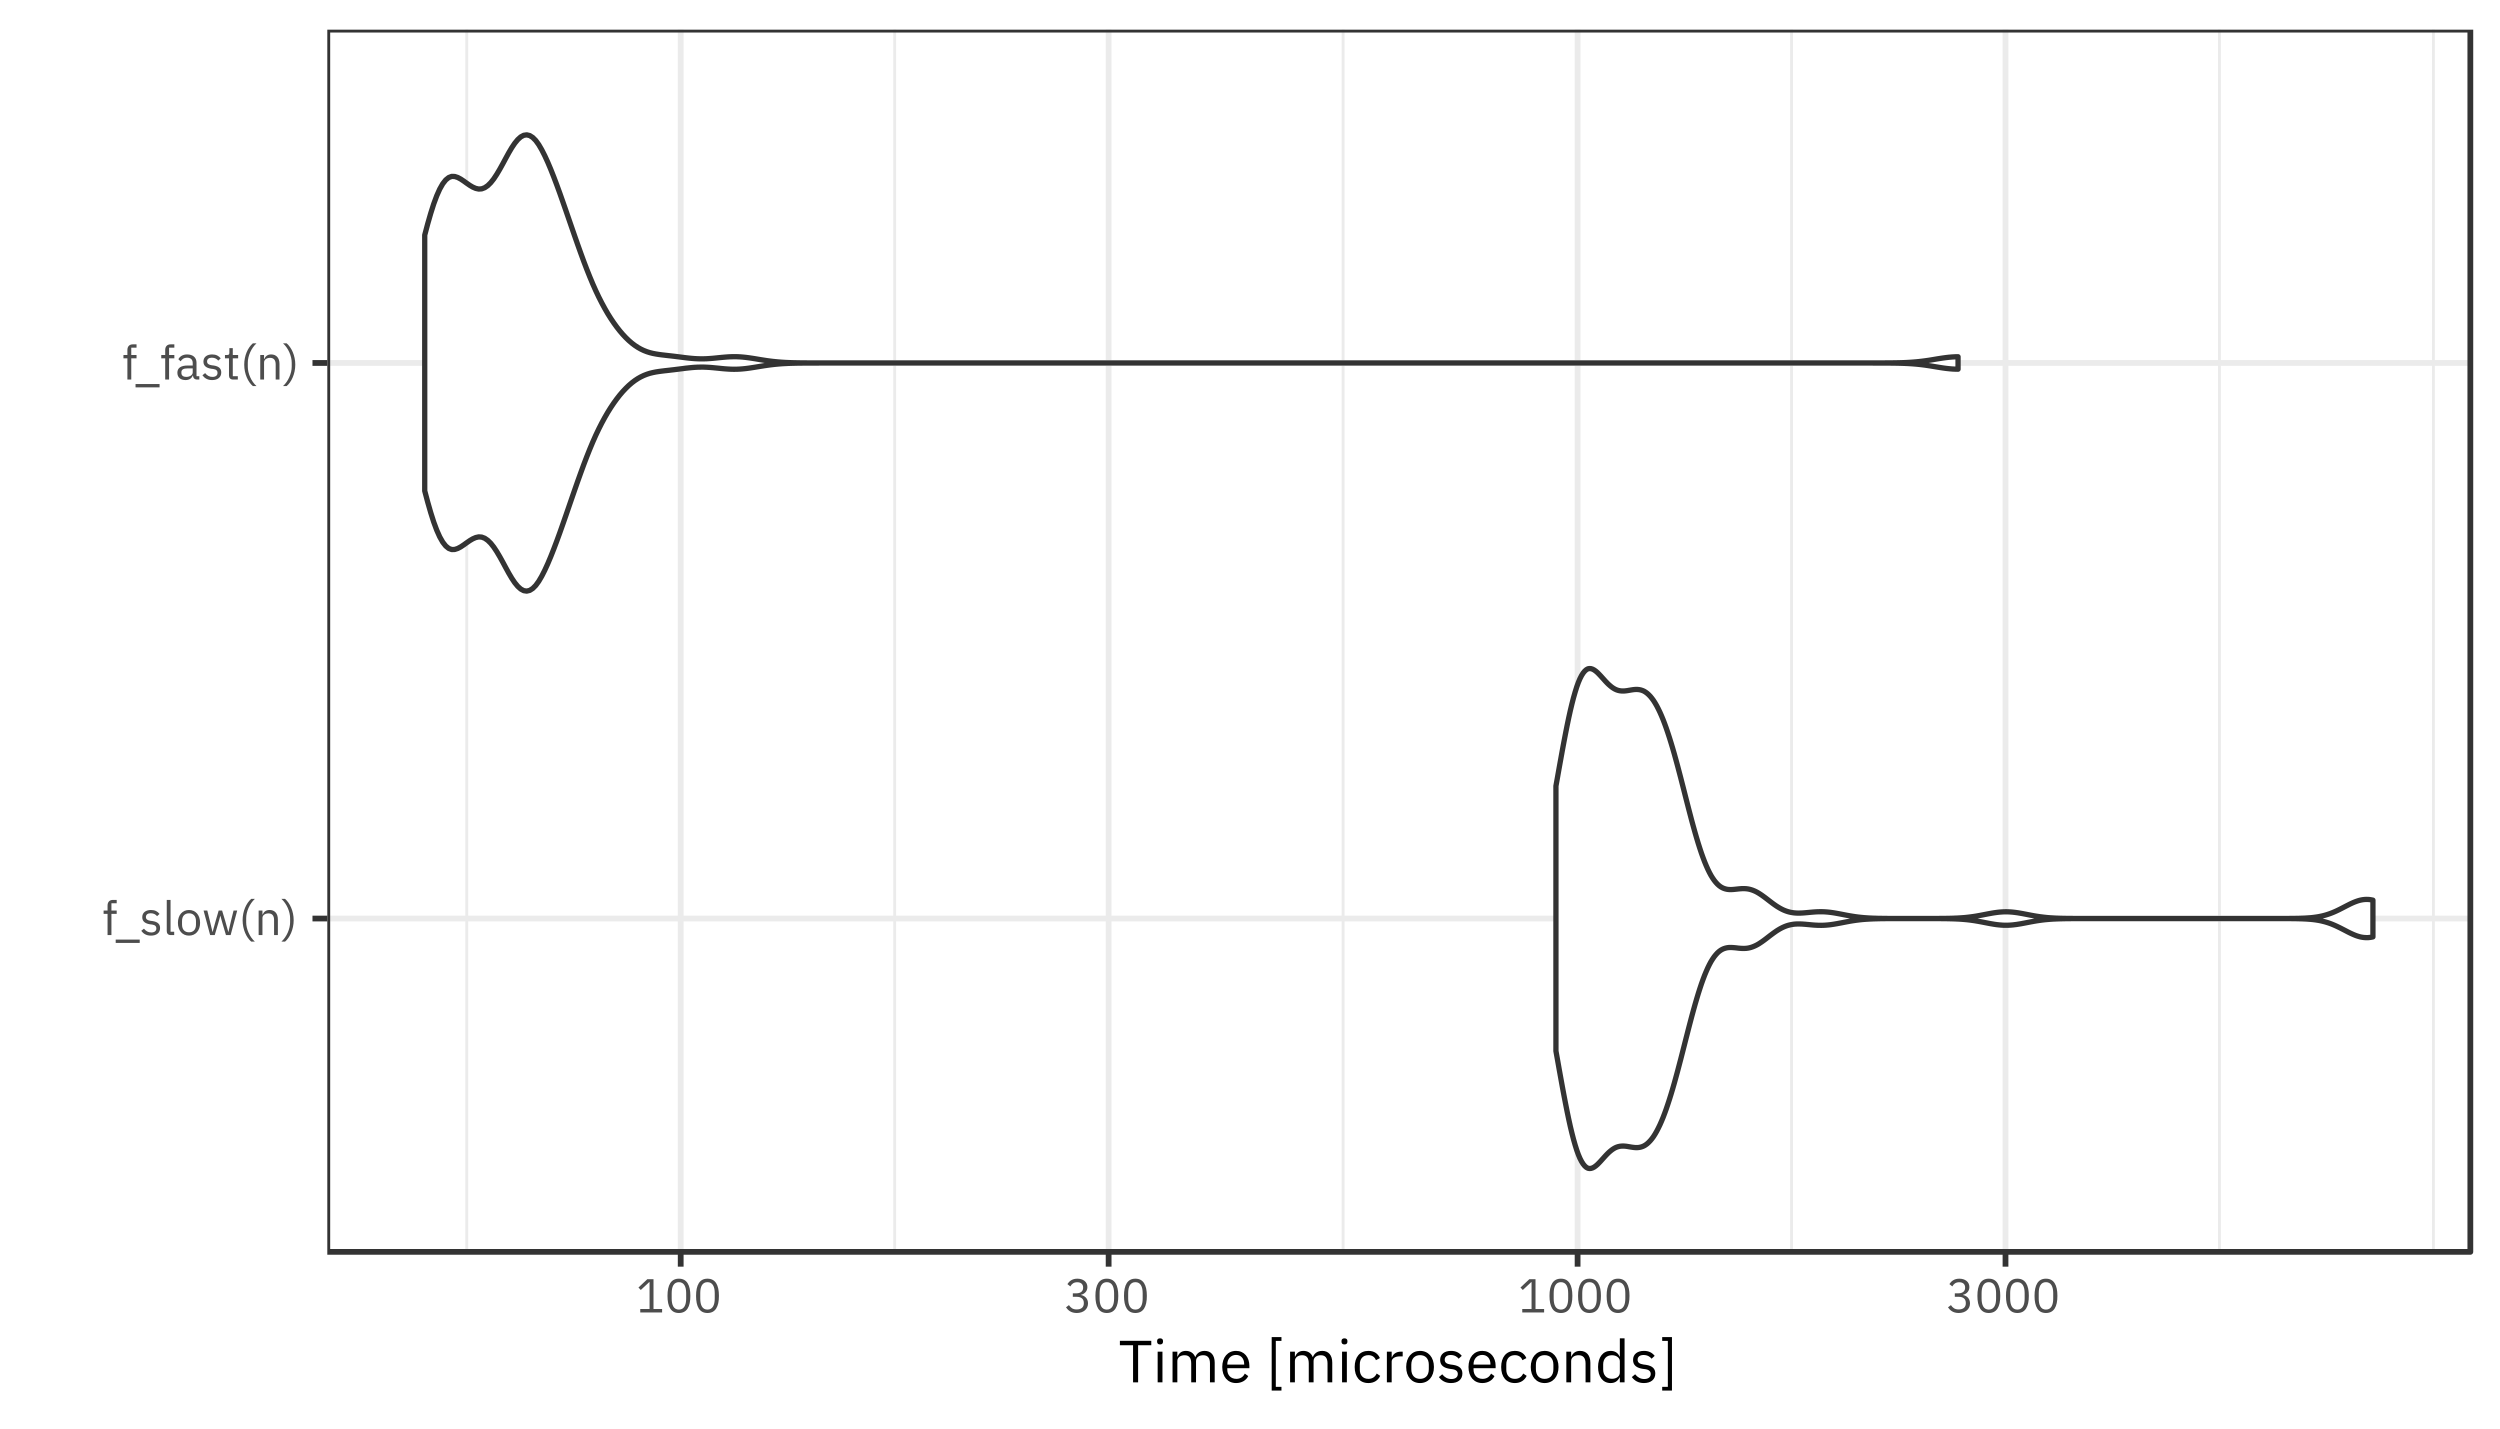 <?xml version="1.0" encoding="UTF-8"?>
<svg xmlns="http://www.w3.org/2000/svg" xmlns:xlink="http://www.w3.org/1999/xlink" width="504pt" height="288pt" viewBox="0 0 504 288" version="1.1">
<defs>
<g>
<symbol overflow="visible" id="glyph0-0">
<path style="stroke:none;" d="M 0.312 0 L 4.219 0 L 4.219 -7.484 L 0.312 -7.484 Z M 0.875 -0.578 L 0.875 -6.906 L 3.641 -6.906 L 3.641 -0.578 Z M 0.875 -0.578 "/>
</symbol>
<symbol overflow="visible" id="glyph0-1">
<path style="stroke:none;" d="M 1.078 0 L 1.859 0 L 1.859 -4.281 L 2.922 -4.281 L 2.922 -4.953 L 1.859 -4.953 L 1.859 -6.422 L 2.922 -6.422 L 2.922 -7.094 L 2.172 -7.094 C 1.438 -7.094 1.078 -6.625 1.078 -5.953 L 1.078 -4.953 L 0.281 -4.953 L 0.281 -4.281 L 1.078 -4.281 Z M 1.078 0 "/>
</symbol>
<symbol overflow="visible" id="glyph0-2">
<path style="stroke:none;" d="M 5.125 1.578 L 5.125 0.906 L 0.281 0.906 L 0.281 1.578 Z M 5.125 1.578 "/>
</symbol>
<symbol overflow="visible" id="glyph0-3">
<path style="stroke:none;" d="M 2.297 0.109 C 3.438 0.109 4.141 -0.469 4.141 -1.422 C 4.141 -2.172 3.719 -2.656 2.625 -2.828 L 2.234 -2.875 C 1.625 -2.969 1.281 -3.172 1.281 -3.641 C 1.281 -4.109 1.625 -4.406 2.25 -4.406 C 2.891 -4.406 3.312 -4.109 3.531 -3.812 L 4.031 -4.266 C 3.641 -4.766 3.109 -5.062 2.312 -5.062 C 1.312 -5.062 0.547 -4.578 0.547 -3.609 C 0.547 -2.688 1.234 -2.312 2.141 -2.172 L 2.531 -2.125 C 3.188 -2.031 3.391 -1.734 3.391 -1.344 C 3.391 -0.828 3.016 -0.531 2.359 -0.531 C 1.734 -0.531 1.281 -0.812 0.891 -1.297 L 0.344 -0.859 C 0.781 -0.266 1.391 0.109 2.297 0.109 Z M 2.297 0.109 "/>
</symbol>
<symbol overflow="visible" id="glyph0-4">
<path style="stroke:none;" d="M 2.312 0 L 2.312 -0.672 L 1.578 -0.672 L 1.578 -7.094 L 0.812 -7.094 L 0.812 -0.797 C 0.812 -0.328 1.109 0 1.625 0 Z M 2.312 0 "/>
</symbol>
<symbol overflow="visible" id="glyph0-5">
<path style="stroke:none;" d="M 2.688 0.109 C 4.016 0.109 4.922 -0.906 4.922 -2.469 C 4.922 -4.047 4.016 -5.062 2.688 -5.062 C 1.359 -5.062 0.453 -4.047 0.453 -2.469 C 0.453 -0.906 1.359 0.109 2.688 0.109 Z M 2.688 -0.562 C 1.859 -0.562 1.281 -1.078 1.281 -2.125 L 1.281 -2.828 C 1.281 -3.875 1.859 -4.391 2.688 -4.391 C 3.516 -4.391 4.094 -3.875 4.094 -2.828 L 4.094 -2.125 C 4.094 -1.078 3.516 -0.562 2.688 -0.562 Z M 2.688 -0.562 "/>
</symbol>
<symbol overflow="visible" id="glyph0-6">
<path style="stroke:none;" d="M 1.625 0 L 2.547 0 L 3.25 -2.375 L 3.672 -3.891 L 3.688 -3.891 L 4.109 -2.375 L 4.812 0 L 5.75 0 L 7.078 -4.953 L 6.344 -4.953 L 5.812 -2.812 L 5.312 -0.641 L 5.281 -0.641 L 4.672 -2.812 L 4.031 -4.953 L 3.344 -4.953 L 2.719 -2.812 L 2.125 -0.641 L 2.094 -0.641 L 1.578 -2.812 L 1.047 -4.953 L 0.297 -4.953 Z M 1.625 0 "/>
</symbol>
<symbol overflow="visible" id="glyph0-7">
<path style="stroke:none;" d="M 0.797 -3 C 0.797 -1.125 1.578 0.516 2.531 1.312 L 3.266 1.312 C 2.219 0.391 1.516 -1.234 1.516 -2.578 L 1.516 -3.391 C 1.516 -4.734 2.203 -6.328 3.266 -7.297 L 2.531 -7.297 C 1.547 -6.453 0.797 -4.844 0.797 -3 Z M 0.797 -3 "/>
</symbol>
<symbol overflow="visible" id="glyph0-8">
<path style="stroke:none;" d="M 1.578 0 L 1.578 -3.438 C 1.578 -4.062 2.172 -4.375 2.797 -4.375 C 3.531 -4.375 3.922 -3.922 3.922 -3.047 L 3.922 0 L 4.688 0 L 4.688 -3.172 C 4.688 -4.375 4.031 -5.062 3.016 -5.062 C 2.281 -5.062 1.859 -4.703 1.625 -4.141 L 1.578 -4.141 L 1.578 -4.953 L 0.812 -4.953 L 0.812 0 Z M 1.578 0 "/>
</symbol>
<symbol overflow="visible" id="glyph0-9">
<path style="stroke:none;" d="M 2.422 -3 C 2.422 -4.844 1.656 -6.453 0.688 -7.297 L -0.047 -7.297 C 1.016 -6.328 1.703 -4.734 1.703 -3.391 L 1.703 -2.578 C 1.703 -1.234 0.984 0.391 -0.047 1.312 L 0.688 1.312 C 1.625 0.516 2.422 -1.125 2.422 -3 Z M 2.422 -3 "/>
</symbol>
<symbol overflow="visible" id="glyph0-10">
<path style="stroke:none;" d="M 4.844 0 L 4.844 -0.672 L 4.281 -0.672 L 4.281 -3.391 C 4.281 -4.438 3.562 -5.062 2.375 -5.062 C 1.484 -5.062 0.891 -4.625 0.625 -4.094 L 1.078 -3.672 C 1.359 -4.109 1.75 -4.406 2.344 -4.406 C 3.125 -4.406 3.516 -4.016 3.516 -3.312 L 3.516 -2.828 L 2.531 -2.828 C 1.094 -2.828 0.422 -2.312 0.422 -1.375 C 0.422 -0.453 1.031 0.109 2.078 0.109 C 2.766 0.109 3.297 -0.203 3.516 -0.812 L 3.562 -0.812 C 3.609 -0.344 3.844 0 4.406 0 Z M 2.203 -0.531 C 1.609 -0.531 1.234 -0.812 1.234 -1.312 L 1.234 -1.5 C 1.234 -1.984 1.625 -2.25 2.5 -2.25 L 3.516 -2.25 L 3.516 -1.438 C 3.516 -0.938 2.969 -0.531 2.203 -0.531 Z M 2.203 -0.531 "/>
</symbol>
<symbol overflow="visible" id="glyph0-11">
<path style="stroke:none;" d="M 2.875 0 L 2.875 -0.672 L 1.859 -0.672 L 1.859 -4.281 L 2.938 -4.281 L 2.938 -4.953 L 1.859 -4.953 L 1.859 -6.328 L 1.172 -6.328 L 1.172 -5.406 C 1.172 -5.062 1.062 -4.953 0.734 -4.953 L 0.281 -4.953 L 0.281 -4.281 L 1.094 -4.281 L 1.094 -0.812 C 1.094 -0.328 1.375 0 1.906 0 Z M 2.875 0 "/>
</symbol>
<symbol overflow="visible" id="glyph0-12">
<path style="stroke:none;" d="M 5.25 0 L 5.25 -0.703 L 3.516 -0.703 L 3.516 -6.703 L 2.266 -6.703 L 0.484 -5.031 L 0.953 -4.531 L 2.641 -6.109 L 2.719 -6.109 L 2.719 -0.703 L 0.844 -0.703 L 0.844 0 Z M 5.25 0 "/>
</symbol>
<symbol overflow="visible" id="glyph0-13">
<path style="stroke:none;" d="M 2.875 0.109 C 4.484 0.109 5.188 -1.156 5.188 -3.344 C 5.188 -5.531 4.484 -6.812 2.875 -6.812 C 1.281 -6.812 0.578 -5.531 0.578 -3.344 C 0.578 -1.156 1.281 0.109 2.875 0.109 Z M 2.875 -0.578 C 1.828 -0.578 1.422 -1.5 1.422 -2.797 L 1.422 -3.891 C 1.422 -5.188 1.828 -6.109 2.875 -6.109 C 3.922 -6.109 4.344 -5.188 4.344 -3.891 L 4.344 -2.797 C 4.344 -1.5 3.922 -0.578 2.875 -0.578 Z M 2.875 -0.578 "/>
</symbol>
<symbol overflow="visible" id="glyph0-14">
<path style="stroke:none;" d="M 1.781 -3.859 L 1.781 -3.156 L 2.562 -3.156 C 3.5 -3.156 4 -2.703 4 -1.922 L 4 -1.844 C 4 -1.062 3.5 -0.609 2.562 -0.609 C 1.75 -0.609 1.359 -0.953 1 -1.484 L 0.406 -1.031 C 0.812 -0.453 1.406 0.109 2.578 0.109 C 3.938 0.109 4.844 -0.688 4.844 -1.828 C 4.844 -2.844 4.156 -3.375 3.438 -3.516 L 3.438 -3.562 C 4.141 -3.734 4.719 -4.266 4.719 -5.125 C 4.719 -6.203 3.812 -6.812 2.688 -6.812 C 1.609 -6.812 1.031 -6.25 0.688 -5.719 L 1.281 -5.25 C 1.562 -5.766 1.969 -6.094 2.672 -6.094 C 3.375 -6.094 3.859 -5.734 3.859 -5.031 L 3.859 -4.969 C 3.859 -4.328 3.406 -3.859 2.5 -3.859 Z M 1.781 -3.859 "/>
</symbol>
<symbol overflow="visible" id="glyph1-0">
<path style="stroke:none;" d="M 0.391 0 L 5.281 0 L 5.281 -9.359 L 0.391 -9.359 Z M 1.109 -0.719 L 1.109 -8.641 L 4.562 -8.641 L 4.562 -0.719 Z M 1.109 -0.719 "/>
</symbol>
<symbol overflow="visible" id="glyph1-1">
<path style="stroke:none;" d="M 6.594 -7.484 L 6.594 -8.375 L 0.266 -8.375 L 0.266 -7.484 L 2.922 -7.484 L 2.922 0 L 3.938 0 L 3.938 -7.484 Z M 6.594 -7.484 "/>
</symbol>
<symbol overflow="visible" id="glyph1-2">
<path style="stroke:none;" d="M 1.5 -7.641 C 1.906 -7.641 2.094 -7.859 2.094 -8.188 L 2.094 -8.344 C 2.094 -8.656 1.906 -8.875 1.5 -8.875 C 1.094 -8.875 0.906 -8.656 0.906 -8.344 L 0.906 -8.188 C 0.906 -7.859 1.094 -7.641 1.5 -7.641 Z M 1.016 0 L 1.984 0 L 1.984 -6.188 L 1.016 -6.188 Z M 1.016 0 "/>
</symbol>
<symbol overflow="visible" id="glyph1-3">
<path style="stroke:none;" d="M 1.984 0 L 1.984 -4.297 C 1.984 -5.094 2.703 -5.469 3.453 -5.469 C 4.375 -5.469 4.781 -4.906 4.781 -3.797 L 4.781 0 L 5.75 0 L 5.75 -4.297 C 5.75 -5.094 6.438 -5.469 7.203 -5.469 C 8.141 -5.469 8.562 -4.891 8.562 -3.797 L 8.562 0 L 9.516 0 L 9.516 -3.969 C 9.516 -5.469 8.766 -6.344 7.5 -6.344 C 6.438 -6.344 5.844 -5.75 5.609 -5.078 L 5.594 -5.078 C 5.25 -5.969 4.516 -6.344 3.703 -6.344 C 2.734 -6.344 2.297 -5.812 2.031 -5.188 L 1.984 -5.188 L 1.984 -6.188 L 1.016 -6.188 L 1.016 0 Z M 1.984 0 "/>
</symbol>
<symbol overflow="visible" id="glyph1-4">
<path style="stroke:none;" d="M 3.344 0.141 C 4.516 0.141 5.406 -0.438 5.797 -1.266 L 5.109 -1.766 C 4.781 -1.078 4.188 -0.703 3.406 -0.703 C 2.25 -0.703 1.578 -1.5 1.578 -2.562 L 1.578 -2.859 L 6.031 -2.859 L 6.031 -3.312 C 6.031 -5.062 5 -6.344 3.344 -6.344 C 1.672 -6.344 0.562 -5.062 0.562 -3.094 C 0.562 -1.125 1.672 0.141 3.344 0.141 Z M 3.344 -5.531 C 4.328 -5.531 4.984 -4.797 4.984 -3.703 L 4.984 -3.578 L 1.578 -3.578 L 1.578 -3.656 C 1.578 -4.734 2.297 -5.531 3.344 -5.531 Z M 3.344 -5.531 "/>
</symbol>
<symbol overflow="visible" id="glyph1-5">
<path style="stroke:none;" d=""/>
</symbol>
<symbol overflow="visible" id="glyph1-6">
<path style="stroke:none;" d="M 3.078 1.656 L 3.078 0.906 L 1.938 0.906 L 1.938 -8.359 L 3.078 -8.359 L 3.078 -9.125 L 1.109 -9.125 L 1.109 1.656 Z M 3.078 1.656 "/>
</symbol>
<symbol overflow="visible" id="glyph1-7">
<path style="stroke:none;" d="M 3.328 0.141 C 4.5 0.141 5.297 -0.438 5.703 -1.312 L 5 -1.781 C 4.672 -1.078 4.109 -0.703 3.328 -0.703 C 2.188 -0.703 1.594 -1.484 1.594 -2.562 L 1.594 -3.625 C 1.594 -4.703 2.188 -5.484 3.328 -5.484 C 4.078 -5.484 4.609 -5.109 4.844 -4.469 L 5.641 -4.891 C 5.281 -5.734 4.547 -6.344 3.328 -6.344 C 1.578 -6.344 0.562 -5.078 0.562 -3.094 C 0.562 -1.109 1.578 0.141 3.328 0.141 Z M 3.328 0.141 "/>
</symbol>
<symbol overflow="visible" id="glyph1-8">
<path style="stroke:none;" d="M 1.984 0 L 1.984 -4.203 C 1.984 -4.781 2.609 -5.234 3.641 -5.234 L 4.203 -5.234 L 4.203 -6.188 L 3.828 -6.188 C 2.812 -6.188 2.25 -5.641 2.047 -5.047 L 1.984 -5.047 L 1.984 -6.188 L 1.016 -6.188 L 1.016 0 Z M 1.984 0 "/>
</symbol>
<symbol overflow="visible" id="glyph1-9">
<path style="stroke:none;" d="M 3.359 0.141 C 5.016 0.141 6.156 -1.125 6.156 -3.094 C 6.156 -5.062 5.016 -6.344 3.359 -6.344 C 1.703 -6.344 0.562 -5.062 0.562 -3.094 C 0.562 -1.125 1.703 0.141 3.359 0.141 Z M 3.359 -0.703 C 2.328 -0.703 1.594 -1.344 1.594 -2.656 L 1.594 -3.547 C 1.594 -4.844 2.328 -5.484 3.359 -5.484 C 4.391 -5.484 5.125 -4.844 5.125 -3.547 L 5.125 -2.656 C 5.125 -1.344 4.391 -0.703 3.359 -0.703 Z M 3.359 -0.703 "/>
</symbol>
<symbol overflow="visible" id="glyph1-10">
<path style="stroke:none;" d="M 2.875 0.141 C 4.297 0.141 5.172 -0.594 5.172 -1.781 C 5.172 -2.719 4.641 -3.328 3.281 -3.531 L 2.797 -3.594 C 2.031 -3.719 1.609 -3.953 1.609 -4.562 C 1.609 -5.141 2.031 -5.516 2.812 -5.516 C 3.609 -5.516 4.141 -5.141 4.422 -4.766 L 5.047 -5.344 C 4.547 -5.969 3.891 -6.344 2.891 -6.344 C 1.625 -6.344 0.688 -5.734 0.688 -4.516 C 0.688 -3.359 1.531 -2.891 2.672 -2.719 L 3.172 -2.656 C 3.984 -2.531 4.25 -2.156 4.25 -1.688 C 4.25 -1.047 3.766 -0.672 2.953 -0.672 C 2.172 -0.672 1.594 -1.016 1.109 -1.625 L 0.438 -1.062 C 0.984 -0.344 1.734 0.141 2.875 0.141 Z M 2.875 0.141 "/>
</symbol>
<symbol overflow="visible" id="glyph1-11">
<path style="stroke:none;" d="M 1.984 0 L 1.984 -4.297 C 1.984 -5.094 2.719 -5.469 3.484 -5.469 C 4.422 -5.469 4.891 -4.906 4.891 -3.797 L 4.891 0 L 5.859 0 L 5.859 -3.969 C 5.859 -5.469 5.047 -6.344 3.781 -6.344 C 2.859 -6.344 2.328 -5.875 2.031 -5.188 L 1.984 -5.188 L 1.984 -6.188 L 1.016 -6.188 L 1.016 0 Z M 1.984 0 "/>
</symbol>
<symbol overflow="visible" id="glyph1-12">
<path style="stroke:none;" d="M 4.984 0 L 5.938 0 L 5.938 -8.875 L 4.984 -8.875 L 4.984 -5.188 L 4.938 -5.188 C 4.609 -5.969 3.969 -6.344 3.125 -6.344 C 1.578 -6.344 0.594 -5.078 0.594 -3.094 C 0.594 -1.109 1.578 0.141 3.125 0.141 C 3.969 0.141 4.562 -0.234 4.938 -1.016 L 4.984 -1.016 Z M 3.391 -0.719 C 2.297 -0.719 1.625 -1.469 1.625 -2.562 L 1.625 -3.625 C 1.625 -4.734 2.297 -5.469 3.391 -5.469 C 4.266 -5.469 4.984 -4.969 4.984 -4.281 L 4.984 -1.984 C 4.984 -1.172 4.266 -0.719 3.391 -0.719 Z M 3.391 -0.719 "/>
</symbol>
<symbol overflow="visible" id="glyph1-13">
<path style="stroke:none;" d="M 0.719 -9.125 L 0.719 -8.359 L 1.859 -8.359 L 1.859 0.906 L 0.719 0.906 L 0.719 1.656 L 2.688 1.656 L 2.688 -9.125 Z M 0.719 -9.125 "/>
</symbol>
</g>
<clipPath id="clip1">
  <path d="M 65.984 5.977 L 499 5.977 L 499 253 L 65.984 253 Z M 65.984 5.977 "/>
</clipPath>
<clipPath id="clip2">
  <path d="M 93 5.977 L 95 5.977 L 95 253 L 93 253 Z M 93 5.977 "/>
</clipPath>
<clipPath id="clip3">
  <path d="M 180 5.977 L 181 5.977 L 181 253 L 180 253 Z M 180 5.977 "/>
</clipPath>
<clipPath id="clip4">
  <path d="M 270 5.977 L 272 5.977 L 272 253 L 270 253 Z M 270 5.977 "/>
</clipPath>
<clipPath id="clip5">
  <path d="M 360 5.977 L 362 5.977 L 362 253 L 360 253 Z M 360 5.977 "/>
</clipPath>
<clipPath id="clip6">
  <path d="M 447 5.977 L 448 5.977 L 448 253 L 447 253 Z M 447 5.977 "/>
</clipPath>
<clipPath id="clip7">
  <path d="M 490 5.977 L 491 5.977 L 491 253 L 490 253 Z M 490 5.977 "/>
</clipPath>
<clipPath id="clip8">
  <path d="M 65.984 184 L 499 184 L 499 186 L 65.984 186 Z M 65.984 184 "/>
</clipPath>
<clipPath id="clip9">
  <path d="M 65.984 72 L 499 72 L 499 74 L 65.984 74 Z M 65.984 72 "/>
</clipPath>
<clipPath id="clip10">
  <path d="M 136 5.977 L 138 5.977 L 138 253 L 136 253 Z M 136 5.977 "/>
</clipPath>
<clipPath id="clip11">
  <path d="M 222 5.977 L 225 5.977 L 225 253 L 222 253 Z M 222 5.977 "/>
</clipPath>
<clipPath id="clip12">
  <path d="M 317 5.977 L 319 5.977 L 319 253 L 317 253 Z M 317 5.977 "/>
</clipPath>
<clipPath id="clip13">
  <path d="M 403 5.977 L 405 5.977 L 405 253 L 403 253 Z M 403 5.977 "/>
</clipPath>
<clipPath id="clip14">
  <path d="M 65.984 5.977 L 499 5.977 L 499 253 L 65.984 253 Z M 65.984 5.977 "/>
</clipPath>
</defs>
<g id="surface157">
<rect x="0" y="0" width="504" height="288" style="fill:rgb(100%,100%,100%);fill-opacity:1;stroke:none;"/>
<rect x="0" y="0" width="504" height="288" style="fill:rgb(100%,100%,100%);fill-opacity:1;stroke:none;"/>
<path style="fill:none;stroke-width:1.164;stroke-linecap:round;stroke-linejoin:round;stroke:rgb(100%,100%,100%);stroke-opacity:1;stroke-miterlimit:10;" d="M 0 288 L 504 288 L 504 0 L 0 0 Z M 0 288 "/>
<g clip-path="url(#clip1)" clip-rule="nonzero">
<path style=" stroke:none;fill-rule:nonzero;fill:rgb(100%,100%,100%);fill-opacity:1;" d="M 65.984 252.375 L 498.02 252.375 L 498.02 5.98 L 65.984 5.98 Z M 65.984 252.375 "/>
</g>
<g clip-path="url(#clip2)" clip-rule="nonzero">
<path style="fill:none;stroke-width:0.582;stroke-linecap:butt;stroke-linejoin:round;stroke:rgb(92.157%,92.157%,92.157%);stroke-opacity:1;stroke-miterlimit:10;" d="M 94.098 252.375 L 94.098 5.977 "/>
</g>
<g clip-path="url(#clip3)" clip-rule="nonzero">
<path style="fill:none;stroke-width:0.582;stroke-linecap:butt;stroke-linejoin:round;stroke:rgb(92.157%,92.157%,92.157%);stroke-opacity:1;stroke-miterlimit:10;" d="M 180.367 252.375 L 180.367 5.977 "/>
</g>
<g clip-path="url(#clip4)" clip-rule="nonzero">
<path style="fill:none;stroke-width:0.582;stroke-linecap:butt;stroke-linejoin:round;stroke:rgb(92.157%,92.157%,92.157%);stroke-opacity:1;stroke-miterlimit:10;" d="M 270.77 252.375 L 270.77 5.977 "/>
</g>
<g clip-path="url(#clip5)" clip-rule="nonzero">
<path style="fill:none;stroke-width:0.582;stroke-linecap:butt;stroke-linejoin:round;stroke:rgb(92.157%,92.157%,92.157%);stroke-opacity:1;stroke-miterlimit:10;" d="M 361.176 252.375 L 361.176 5.977 "/>
</g>
<g clip-path="url(#clip6)" clip-rule="nonzero">
<path style="fill:none;stroke-width:0.582;stroke-linecap:butt;stroke-linejoin:round;stroke:rgb(92.157%,92.157%,92.157%);stroke-opacity:1;stroke-miterlimit:10;" d="M 447.445 252.375 L 447.445 5.977 "/>
</g>
<g clip-path="url(#clip7)" clip-rule="nonzero">
<path style="fill:none;stroke-width:0.582;stroke-linecap:butt;stroke-linejoin:round;stroke:rgb(92.157%,92.157%,92.157%);stroke-opacity:1;stroke-miterlimit:10;" d="M 490.578 252.375 L 490.578 5.977 "/>
</g>
<g clip-path="url(#clip8)" clip-rule="nonzero">
<path style="fill:none;stroke-width:1.164;stroke-linecap:butt;stroke-linejoin:round;stroke:rgb(92.157%,92.157%,92.157%);stroke-opacity:1;stroke-miterlimit:10;" d="M 65.984 185.176 L 498.023 185.176 "/>
</g>
<g clip-path="url(#clip9)" clip-rule="nonzero">
<path style="fill:none;stroke-width:1.164;stroke-linecap:butt;stroke-linejoin:round;stroke:rgb(92.157%,92.157%,92.157%);stroke-opacity:1;stroke-miterlimit:10;" d="M 65.984 73.176 L 498.023 73.176 "/>
</g>
<g clip-path="url(#clip10)" clip-rule="nonzero">
<path style="fill:none;stroke-width:1.164;stroke-linecap:butt;stroke-linejoin:round;stroke:rgb(92.157%,92.157%,92.157%);stroke-opacity:1;stroke-miterlimit:10;" d="M 137.23 252.375 L 137.23 5.977 "/>
</g>
<g clip-path="url(#clip11)" clip-rule="nonzero">
<path style="fill:none;stroke-width:1.164;stroke-linecap:butt;stroke-linejoin:round;stroke:rgb(92.157%,92.157%,92.157%);stroke-opacity:1;stroke-miterlimit:10;" d="M 223.5 252.375 L 223.5 5.977 "/>
</g>
<g clip-path="url(#clip12)" clip-rule="nonzero">
<path style="fill:none;stroke-width:1.164;stroke-linecap:butt;stroke-linejoin:round;stroke:rgb(92.157%,92.157%,92.157%);stroke-opacity:1;stroke-miterlimit:10;" d="M 318.043 252.375 L 318.043 5.977 "/>
</g>
<g clip-path="url(#clip13)" clip-rule="nonzero">
<path style="fill:none;stroke-width:1.164;stroke-linecap:butt;stroke-linejoin:round;stroke:rgb(92.157%,92.157%,92.157%);stroke-opacity:1;stroke-miterlimit:10;" d="M 404.309 252.375 L 404.309 5.977 "/>
</g>
<path style="fill-rule:nonzero;fill:rgb(100%,100%,100%);fill-opacity:1;stroke-width:1.067;stroke-linecap:round;stroke-linejoin:round;stroke:rgb(20%,20%,20%);stroke-opacity:1;stroke-miterlimit:10;" d="M 313.676 211.887 L 314 213.691 L 314.32 215.5 L 314.645 217.297 L 314.965 219.066 L 315.289 220.797 L 315.613 222.477 L 315.934 224.098 L 316.258 225.648 L 316.578 227.102 L 316.902 228.449 L 317.223 229.695 L 317.547 230.832 L 317.867 231.852 L 318.191 232.758 L 318.512 233.516 L 318.836 234.145 L 319.156 234.656 L 319.48 235.055 L 319.801 235.34 L 320.125 235.516 L 320.445 235.574 L 320.77 235.543 L 321.09 235.438 L 321.414 235.262 L 321.734 235.027 L 322.059 234.746 L 322.379 234.422 L 322.703 234.078 L 323.023 233.719 L 323.348 233.359 L 323.668 233.008 L 323.992 232.668 L 324.312 232.352 L 324.637 232.066 L 324.957 231.812 L 325.281 231.59 L 325.602 231.406 L 325.926 231.262 L 326.246 231.16 L 326.57 231.09 L 326.895 231.055 L 327.215 231.043 L 327.539 231.059 L 327.859 231.09 L 328.184 231.141 L 328.504 231.195 L 328.828 231.25 L 329.148 231.297 L 329.473 231.336 L 329.793 231.359 L 330.117 231.355 L 330.438 231.324 L 330.762 231.258 L 331.082 231.16 L 331.406 231.02 L 331.727 230.832 L 332.051 230.594 L 332.371 230.305 L 332.695 229.969 L 333.016 229.582 L 333.34 229.141 L 333.66 228.637 L 333.984 228.074 L 334.305 227.457 L 334.629 226.789 L 334.949 226.066 L 335.273 225.289 L 335.594 224.449 L 335.918 223.555 L 336.238 222.613 L 336.562 221.621 L 336.883 220.59 L 337.207 219.512 L 337.531 218.387 L 337.852 217.227 L 338.176 216.039 L 338.496 214.824 L 338.82 213.59 L 339.141 212.34 L 339.465 211.074 L 339.785 209.812 L 340.109 208.551 L 340.43 207.297 L 340.754 206.059 L 341.074 204.844 L 341.398 203.66 L 341.719 202.512 L 342.043 201.402 L 342.363 200.336 L 342.688 199.316 L 343.008 198.352 L 343.332 197.453 L 343.652 196.609 L 343.977 195.828 L 344.297 195.105 L 344.621 194.445 L 344.941 193.852 L 345.266 193.332 L 345.586 192.867 L 345.91 192.465 L 346.23 192.113 L 346.555 191.82 L 346.875 191.582 L 347.199 191.395 L 347.52 191.25 L 347.844 191.145 L 348.164 191.07 L 348.488 191.027 L 348.812 191.012 L 349.133 191.02 L 349.457 191.039 L 349.777 191.066 L 350.102 191.102 L 350.422 191.141 L 350.746 191.172 L 351.066 191.195 L 351.391 191.203 L 351.711 191.203 L 352.035 191.184 L 352.355 191.145 L 352.68 191.082 L 353 190.996 L 353.324 190.887 L 353.645 190.758 L 353.969 190.609 L 354.289 190.441 L 354.613 190.25 L 354.934 190.039 L 355.258 189.82 L 355.578 189.59 L 355.902 189.348 L 356.223 189.102 L 356.547 188.852 L 356.867 188.605 L 357.191 188.363 L 357.512 188.125 L 357.836 187.895 L 358.156 187.672 L 358.48 187.469 L 358.801 187.277 L 359.125 187.102 L 359.445 186.945 L 359.77 186.801 L 360.094 186.676 L 360.414 186.57 L 360.738 186.484 L 361.059 186.414 L 361.383 186.355 L 361.703 186.312 L 362.027 186.285 L 362.348 186.273 L 362.672 186.27 L 362.992 186.277 L 363.316 186.289 L 363.637 186.312 L 363.961 186.336 L 364.281 186.367 L 364.605 186.395 L 364.926 186.426 L 365.25 186.457 L 365.57 186.484 L 365.895 186.508 L 366.215 186.523 L 366.539 186.539 L 366.859 186.543 L 367.184 186.547 L 367.504 186.539 L 367.828 186.527 L 368.148 186.504 L 368.473 186.477 L 368.793 186.445 L 369.117 186.406 L 369.438 186.359 L 369.762 186.309 L 370.082 186.254 L 370.406 186.199 L 370.73 186.137 L 371.051 186.078 L 371.375 186.016 L 371.695 185.953 L 372.02 185.891 L 372.34 185.828 L 372.664 185.77 L 372.984 185.711 L 373.309 185.656 L 373.629 185.605 L 373.953 185.559 L 374.273 185.512 L 374.598 185.473 L 374.918 185.434 L 375.242 185.398 L 375.562 185.367 L 375.887 185.34 L 376.207 185.316 L 376.531 185.297 L 376.852 185.277 L 377.176 185.262 L 377.496 185.246 L 377.82 185.234 L 378.141 185.223 L 378.465 185.215 L 378.785 185.207 L 379.109 185.199 L 379.43 185.195 L 379.754 185.191 L 380.074 185.188 L 380.398 185.184 L 380.719 185.184 L 381.043 185.18 L 382.012 185.18 L 382.332 185.176 L 389.422 185.176 L 389.746 185.18 L 390.391 185.18 L 390.711 185.184 L 391.035 185.184 L 391.355 185.188 L 391.68 185.188 L 392 185.191 L 392.324 185.199 L 392.648 185.203 L 392.969 185.211 L 393.293 185.219 L 393.613 185.227 L 393.938 185.238 L 394.258 185.25 L 394.582 185.266 L 394.902 185.281 L 395.227 185.301 L 395.547 185.324 L 395.871 185.352 L 396.191 185.379 L 396.516 185.41 L 396.836 185.445 L 397.16 185.484 L 397.48 185.527 L 397.805 185.574 L 398.125 185.621 L 398.449 185.676 L 398.77 185.73 L 399.094 185.789 L 399.414 185.848 L 399.738 185.91 L 400.059 185.973 L 400.383 186.035 L 400.703 186.098 L 401.027 186.16 L 401.348 186.219 L 401.672 186.273 L 401.992 186.328 L 402.316 186.375 L 402.637 186.418 L 402.961 186.453 L 403.281 186.484 L 403.605 186.508 L 403.93 186.523 L 404.25 186.531 L 404.574 186.531 L 404.895 186.523 L 405.219 186.508 L 405.539 186.484 L 405.863 186.453 L 406.184 186.414 L 406.508 186.375 L 406.828 186.324 L 407.152 186.273 L 407.473 186.219 L 407.797 186.156 L 408.117 186.098 L 408.441 186.035 L 408.762 185.973 L 409.086 185.91 L 409.406 185.848 L 409.73 185.789 L 410.051 185.73 L 410.375 185.676 L 410.695 185.621 L 411.02 185.574 L 411.34 185.527 L 411.664 185.484 L 411.984 185.445 L 412.309 185.41 L 412.629 185.379 L 412.953 185.352 L 413.273 185.324 L 413.598 185.301 L 413.918 185.281 L 414.566 185.25 L 414.887 185.238 L 415.211 185.227 L 415.531 185.219 L 415.855 185.211 L 416.176 185.203 L 416.5 185.199 L 416.82 185.191 L 417.145 185.188 L 417.465 185.188 L 417.789 185.184 L 418.109 185.184 L 418.434 185.18 L 419.078 185.18 L 419.398 185.176 L 460.012 185.176 L 460.336 185.18 L 460.98 185.18 L 461.301 185.184 L 461.625 185.184 L 461.945 185.188 L 462.27 185.191 L 462.59 185.195 L 462.914 185.199 L 463.234 185.207 L 463.559 185.215 L 463.879 185.223 L 464.203 185.234 L 464.523 185.25 L 464.848 185.266 L 465.168 185.285 L 465.492 185.309 L 465.812 185.336 L 466.137 185.367 L 466.457 185.402 L 466.781 185.445 L 467.102 185.496 L 467.426 185.547 L 467.746 185.609 L 468.07 185.68 L 468.391 185.758 L 468.715 185.844 L 469.035 185.938 L 469.359 186.039 L 469.684 186.152 L 470.004 186.27 L 470.328 186.402 L 470.648 186.539 L 470.973 186.684 L 471.293 186.836 L 471.617 186.992 L 471.938 187.152 L 472.262 187.32 L 472.582 187.484 L 472.906 187.652 L 473.227 187.82 L 473.551 187.984 L 473.871 188.141 L 474.195 188.289 L 474.516 188.43 L 474.84 188.562 L 475.16 188.68 L 475.484 188.781 L 475.805 188.871 L 476.129 188.938 L 476.449 188.984 L 476.773 189.016 L 477.094 189.027 L 477.418 189.023 L 477.738 188.992 L 478.062 188.945 L 478.383 188.875 L 478.383 181.473 L 478.062 181.406 L 477.738 181.355 L 477.418 181.328 L 477.094 181.32 L 476.773 181.332 L 476.449 181.363 L 476.129 181.414 L 475.805 181.48 L 475.484 181.566 L 475.16 181.672 L 474.84 181.789 L 474.516 181.918 L 474.195 182.059 L 473.871 182.207 L 473.551 182.367 L 473.227 182.531 L 472.906 182.695 L 472.582 182.863 L 472.262 183.031 L 471.938 183.195 L 471.617 183.359 L 471.293 183.516 L 470.973 183.668 L 470.648 183.812 L 470.328 183.949 L 470.004 184.078 L 469.684 184.199 L 469.359 184.309 L 469.035 184.414 L 468.715 184.508 L 468.391 184.594 L 468.07 184.672 L 467.746 184.738 L 467.426 184.801 L 467.102 184.855 L 466.781 184.902 L 466.457 184.945 L 466.137 184.984 L 465.812 185.016 L 465.492 185.039 L 465.168 185.062 L 464.848 185.082 L 464.523 185.102 L 464.203 185.113 L 463.879 185.125 L 463.559 185.137 L 463.234 185.145 L 462.914 185.148 L 462.59 185.156 L 462.27 185.16 L 461.945 185.164 L 461.625 185.164 L 461.301 185.168 L 460.98 185.168 L 460.656 185.172 L 459.047 185.172 L 458.723 185.176 L 420.688 185.176 L 420.367 185.172 L 418.754 185.172 L 418.434 185.168 L 418.109 185.168 L 417.789 185.164 L 417.465 185.164 L 417.145 185.16 L 416.82 185.156 L 416.5 185.152 L 416.176 185.148 L 415.855 185.141 L 415.531 185.133 L 415.211 185.125 L 414.887 185.113 L 414.566 185.102 L 414.242 185.086 L 413.918 185.066 L 413.598 185.047 L 413.273 185.027 L 412.953 185 L 412.629 184.973 L 412.309 184.938 L 411.984 184.902 L 411.664 184.863 L 411.34 184.824 L 411.02 184.777 L 410.695 184.727 L 410.375 184.676 L 410.051 184.621 L 409.73 184.562 L 409.406 184.504 L 409.086 184.441 L 408.762 184.379 L 408.441 184.316 L 408.117 184.254 L 407.797 184.191 L 407.473 184.133 L 407.152 184.078 L 406.828 184.023 L 406.508 183.977 L 406.184 183.934 L 405.863 183.898 L 405.539 183.867 L 405.219 183.844 L 404.895 183.828 L 404.574 183.82 L 404.25 183.82 L 403.93 183.828 L 403.605 183.844 L 403.281 183.867 L 402.961 183.895 L 402.637 183.934 L 402.316 183.977 L 401.992 184.023 L 401.672 184.074 L 401.348 184.133 L 401.027 184.191 L 400.703 184.25 L 400.383 184.312 L 400.059 184.375 L 399.738 184.438 L 399.414 184.5 L 399.094 184.562 L 398.77 184.617 L 398.449 184.676 L 398.125 184.727 L 397.805 184.777 L 397.48 184.82 L 397.16 184.863 L 396.836 184.902 L 396.516 184.938 L 396.191 184.973 L 395.871 185 L 395.547 185.023 L 395.227 185.047 L 394.902 185.066 L 394.582 185.086 L 394.258 185.098 L 393.938 185.113 L 393.613 185.125 L 393.293 185.133 L 392.969 185.141 L 392.648 185.148 L 392 185.156 L 391.68 185.16 L 391.355 185.164 L 391.035 185.164 L 390.711 185.168 L 390.391 185.168 L 390.066 185.172 L 388.457 185.172 L 388.133 185.176 L 383.301 185.176 L 382.977 185.172 L 381.688 185.172 L 381.363 185.168 L 380.719 185.168 L 380.398 185.164 L 380.074 185.16 L 379.754 185.156 L 379.43 185.152 L 379.109 185.148 L 378.785 185.145 L 378.465 185.137 L 378.141 185.125 L 377.82 185.117 L 377.496 185.105 L 377.176 185.09 L 376.852 185.074 L 376.531 185.055 L 376.207 185.031 L 375.887 185.008 L 375.562 184.98 L 375.242 184.949 L 374.918 184.914 L 374.598 184.879 L 374.273 184.836 L 373.953 184.793 L 373.629 184.742 L 373.309 184.691 L 372.984 184.637 L 372.664 184.582 L 372.34 184.523 L 372.02 184.461 L 371.695 184.398 L 371.375 184.336 L 371.051 184.273 L 370.73 184.211 L 370.082 184.094 L 369.762 184.039 L 369.438 183.988 L 369.117 183.945 L 368.793 183.906 L 368.473 183.871 L 368.148 183.844 L 367.828 183.824 L 367.504 183.809 L 367.184 183.805 L 366.859 183.805 L 366.539 183.812 L 366.215 183.824 L 365.895 183.844 L 365.57 183.867 L 365.25 183.895 L 364.926 183.922 L 364.605 183.953 L 364.281 183.984 L 363.961 184.012 L 363.637 184.039 L 363.316 184.059 L 362.992 184.074 L 362.672 184.078 L 362.348 184.078 L 362.027 184.062 L 361.703 184.035 L 361.383 183.992 L 361.059 183.938 L 360.738 183.867 L 360.414 183.777 L 360.094 183.672 L 359.77 183.547 L 359.445 183.406 L 359.125 183.246 L 358.801 183.07 L 358.48 182.879 L 358.156 182.676 L 357.836 182.457 L 357.512 182.227 L 357.191 181.988 L 356.867 181.742 L 356.547 181.496 L 356.223 181.246 L 355.902 181 L 355.578 180.762 L 355.258 180.531 L 354.934 180.309 L 354.613 180.102 L 354.289 179.91 L 353.969 179.738 L 353.645 179.59 L 353.324 179.461 L 353 179.355 L 352.68 179.27 L 352.355 179.207 L 352.035 179.168 L 351.711 179.148 L 351.391 179.145 L 351.066 179.156 L 350.746 179.18 L 350.422 179.211 L 350.102 179.246 L 349.777 179.281 L 349.457 179.312 L 349.133 179.332 L 348.812 179.336 L 348.488 179.324 L 348.164 179.281 L 347.844 179.207 L 347.52 179.102 L 347.199 178.957 L 346.875 178.77 L 346.555 178.531 L 346.23 178.234 L 345.91 177.887 L 345.586 177.48 L 345.266 177.02 L 344.941 176.496 L 344.621 175.902 L 344.297 175.242 L 343.977 174.523 L 343.652 173.738 L 343.332 172.898 L 343.008 172 L 342.688 171.035 L 342.363 170.016 L 342.043 168.949 L 341.719 167.836 L 341.398 166.688 L 341.074 165.508 L 340.754 164.289 L 340.43 163.051 L 340.109 161.801 L 339.785 160.539 L 339.465 159.273 L 339.141 158.012 L 338.82 156.758 L 338.496 155.523 L 338.176 154.309 L 337.852 153.121 L 337.531 151.961 L 337.207 150.84 L 336.883 149.762 L 336.562 148.727 L 336.238 147.738 L 335.918 146.797 L 335.594 145.902 L 335.273 145.062 L 334.949 144.285 L 334.629 143.562 L 334.305 142.891 L 333.984 142.273 L 333.66 141.715 L 333.34 141.211 L 333.016 140.77 L 332.695 140.379 L 332.371 140.043 L 332.051 139.758 L 331.727 139.52 L 331.406 139.328 L 331.082 139.191 L 330.762 139.09 L 330.438 139.027 L 330.117 138.996 L 329.793 138.992 L 329.473 139.012 L 329.148 139.051 L 328.828 139.102 L 328.504 139.156 L 328.184 139.211 L 327.859 139.258 L 327.539 139.293 L 327.215 139.305 L 326.895 139.297 L 326.57 139.258 L 326.246 139.191 L 325.926 139.086 L 325.602 138.941 L 325.281 138.758 L 324.957 138.539 L 324.637 138.281 L 324.312 137.996 L 323.992 137.684 L 323.668 137.344 L 323.348 136.988 L 323.023 136.629 L 322.703 136.273 L 322.379 135.93 L 322.059 135.605 L 321.734 135.324 L 321.414 135.09 L 321.09 134.914 L 320.77 134.805 L 320.445 134.777 L 320.125 134.832 L 319.801 135.012 L 319.48 135.297 L 319.156 135.691 L 318.836 136.203 L 318.512 136.836 L 318.191 137.594 L 317.867 138.496 L 317.547 139.52 L 317.223 140.656 L 316.902 141.898 L 316.578 143.25 L 316.258 144.699 L 315.934 146.25 L 315.613 147.871 L 315.289 149.555 L 314.965 151.285 L 314.645 153.055 L 314.32 154.852 L 314 156.66 L 313.676 158.465 Z M 313.676 211.887 "/>
<path style="fill-rule:nonzero;fill:rgb(100%,100%,100%);fill-opacity:1;stroke-width:1.067;stroke-linecap:round;stroke-linejoin:round;stroke:rgb(20%,20%,20%);stroke-opacity:1;stroke-miterlimit:10;" d="M 85.625 98.961 L 86.23 101.238 L 86.836 103.348 L 87.438 105.238 L 88.043 106.875 L 88.648 108.23 L 89.254 109.297 L 89.859 110.07 L 90.465 110.562 L 91.07 110.789 L 91.672 110.77 L 92.277 110.574 L 92.883 110.25 L 93.488 109.848 L 94.094 109.414 L 94.699 108.992 L 95.305 108.633 L 95.906 108.371 L 96.512 108.238 L 97.117 108.281 L 97.723 108.512 L 98.328 108.93 L 98.934 109.523 L 99.539 110.289 L 100.141 111.195 L 100.746 112.215 L 101.352 113.309 L 101.957 114.434 L 102.562 115.539 L 103.168 116.566 L 103.773 117.469 L 104.379 118.207 L 104.98 118.75 L 105.586 119.078 L 106.191 119.168 L 106.797 119.02 L 107.402 118.633 L 108.008 118.023 L 108.613 117.188 L 109.215 116.16 L 109.82 114.973 L 110.426 113.652 L 111.031 112.215 L 111.637 110.688 L 112.242 109.086 L 112.848 107.426 L 113.449 105.723 L 114.055 103.988 L 115.266 100.473 L 115.871 98.727 L 116.477 97 L 117.082 95.312 L 117.684 93.668 L 118.289 92.082 L 118.895 90.562 L 119.5 89.117 L 120.105 87.754 L 120.711 86.48 L 121.316 85.285 L 121.922 84.168 L 122.523 83.129 L 123.129 82.16 L 123.734 81.258 L 124.34 80.422 L 124.945 79.648 L 125.551 78.938 L 126.156 78.297 L 126.758 77.711 L 127.363 77.191 L 127.969 76.73 L 128.574 76.328 L 129.18 75.984 L 129.785 75.695 L 130.391 75.457 L 130.992 75.262 L 131.598 75.113 L 132.203 74.992 L 132.809 74.895 L 133.414 74.816 L 134.02 74.742 L 134.625 74.676 L 135.227 74.605 L 135.832 74.535 L 136.438 74.461 L 137.043 74.383 L 137.648 74.309 L 138.254 74.23 L 138.859 74.164 L 139.465 74.102 L 140.066 74.055 L 140.672 74.023 L 141.277 74.012 L 141.883 74.012 L 142.488 74.035 L 143.094 74.07 L 143.699 74.121 L 144.301 74.18 L 144.906 74.238 L 145.512 74.301 L 146.117 74.355 L 146.723 74.398 L 147.328 74.43 L 147.934 74.445 L 148.535 74.438 L 149.141 74.41 L 149.746 74.363 L 150.352 74.301 L 150.957 74.223 L 151.562 74.133 L 152.168 74.039 L 152.77 73.938 L 153.98 73.742 L 154.586 73.652 L 155.191 73.57 L 155.797 73.496 L 156.402 73.43 L 157.008 73.375 L 157.609 73.328 L 158.215 73.293 L 158.82 73.262 L 159.426 73.238 L 160.637 73.207 L 161.242 73.199 L 161.844 73.191 L 163.66 73.18 L 164.871 73.18 L 165.477 73.176 L 377.199 73.176 L 377.805 73.18 L 379.016 73.18 L 379.621 73.184 L 380.227 73.184 L 380.828 73.188 L 382.039 73.203 L 382.645 73.215 L 383.25 73.23 L 383.855 73.25 L 384.461 73.277 L 385.062 73.309 L 385.668 73.352 L 386.273 73.402 L 386.879 73.461 L 387.484 73.531 L 388.09 73.609 L 388.695 73.699 L 389.301 73.793 L 389.902 73.891 L 390.508 73.992 L 391.113 74.09 L 391.719 74.184 L 392.324 74.266 L 392.93 74.332 L 393.535 74.387 L 394.137 74.418 L 394.742 74.43 L 394.742 71.922 L 394.137 71.934 L 393.535 71.969 L 392.93 72.02 L 392.324 72.09 L 391.719 72.172 L 391.113 72.262 L 390.508 72.359 L 389.902 72.461 L 389.301 72.562 L 388.695 72.656 L 388.09 72.742 L 387.484 72.82 L 386.879 72.891 L 386.273 72.949 L 385.668 73 L 385.062 73.043 L 384.461 73.078 L 383.855 73.105 L 383.25 73.125 L 382.645 73.141 L 382.039 73.148 L 381.434 73.16 L 380.828 73.164 L 380.227 73.168 L 379.621 73.172 L 379.016 73.172 L 378.41 73.176 L 164.266 73.176 L 163.66 73.172 L 163.055 73.172 L 162.449 73.168 L 161.844 73.16 L 161.242 73.156 L 160.031 73.133 L 159.426 73.113 L 158.82 73.09 L 158.215 73.062 L 157.609 73.023 L 157.008 72.977 L 156.402 72.922 L 155.797 72.859 L 155.191 72.785 L 154.586 72.703 L 153.375 72.516 L 152.77 72.414 L 152.168 72.312 L 151.562 72.219 L 150.957 72.129 L 150.352 72.051 L 149.746 71.988 L 149.141 71.941 L 148.535 71.914 L 147.934 71.91 L 147.328 71.922 L 146.723 71.953 L 146.117 72 L 145.512 72.055 L 144.906 72.113 L 144.301 72.176 L 143.699 72.234 L 143.094 72.281 L 142.488 72.32 L 141.883 72.34 L 141.277 72.344 L 140.672 72.328 L 140.066 72.297 L 139.465 72.25 L 138.859 72.191 L 138.254 72.121 L 137.648 72.047 L 136.438 71.891 L 135.832 71.816 L 135.227 71.746 L 134.625 71.68 L 133.414 71.539 L 132.809 71.457 L 132.203 71.359 L 131.598 71.242 L 130.992 71.09 L 130.391 70.898 L 129.785 70.66 L 129.18 70.371 L 128.574 70.027 L 127.969 69.625 L 127.363 69.164 L 126.758 68.641 L 126.156 68.059 L 125.551 67.414 L 124.945 66.703 L 124.34 65.93 L 123.734 65.094 L 123.129 64.195 L 122.523 63.227 L 121.922 62.184 L 121.316 61.066 L 120.711 59.875 L 120.105 58.598 L 119.5 57.238 L 118.895 55.793 L 118.289 54.273 L 117.684 52.688 L 117.082 51.043 L 116.477 49.352 L 115.871 47.625 L 115.266 45.879 L 114.66 44.121 L 114.055 42.367 L 113.449 40.629 L 112.848 38.926 L 112.242 37.266 L 111.637 35.664 L 111.031 34.137 L 110.426 32.703 L 109.82 31.383 L 109.215 30.195 L 108.613 29.164 L 108.008 28.328 L 107.402 27.719 L 106.797 27.332 L 106.191 27.188 L 105.586 27.277 L 104.98 27.602 L 104.379 28.145 L 103.773 28.883 L 103.168 29.785 L 102.562 30.812 L 101.957 31.918 L 101.352 33.043 L 100.746 34.137 L 100.141 35.156 L 99.539 36.066 L 98.934 36.828 L 98.328 37.426 L 97.723 37.84 L 97.117 38.07 L 96.512 38.113 L 95.906 37.98 L 95.305 37.719 L 94.699 37.359 L 94.094 36.941 L 93.488 36.504 L 92.883 36.102 L 92.277 35.777 L 91.672 35.582 L 91.07 35.562 L 90.465 35.793 L 89.859 36.281 L 89.254 37.055 L 88.648 38.121 L 88.043 39.477 L 87.438 41.113 L 86.836 43.004 L 86.23 45.113 L 85.625 47.395 Z M 85.625 98.961 "/>
<g clip-path="url(#clip14)" clip-rule="nonzero">
<path style="fill:none;stroke-width:1.164;stroke-linecap:round;stroke-linejoin:round;stroke:rgb(20%,20%,20%);stroke-opacity:1;stroke-miterlimit:10;" d="M 65.984 252.375 L 498.02 252.375 L 498.02 5.98 L 65.984 5.98 Z M 65.984 252.375 "/>
</g>
<g style="fill:rgb(30.196%,30.196%,30.196%);fill-opacity:1;">
  <use xlink:href="#glyph0-1" x="20.605" y="188.515"/>
  <use xlink:href="#glyph0-2" x="23.044" y="188.515"/>
  <use xlink:href="#glyph0-3" x="28.131" y="188.515"/>
  <use xlink:href="#glyph0-4" x="32.806" y="188.515"/>
  <use xlink:href="#glyph0-5" x="35.416" y="188.515"/>
  <use xlink:href="#glyph0-6" x="40.743" y="188.515"/>
  <use xlink:href="#glyph0-7" x="48.115" y="188.515"/>
  <use xlink:href="#glyph0-8" x="51.331" y="188.515"/>
  <use xlink:href="#glyph0-9" x="56.783" y="188.515"/>
</g>
<g style="fill:rgb(30.196%,30.196%,30.196%);fill-opacity:1;">
  <use xlink:href="#glyph0-1" x="24.605" y="76.515"/>
  <use xlink:href="#glyph0-2" x="27.044" y="76.515"/>
  <use xlink:href="#glyph0-1" x="32.227" y="76.515"/>
  <use xlink:href="#glyph0-10" x="35.337" y="76.515"/>
  <use xlink:href="#glyph0-3" x="40.463" y="76.515"/>
  <use xlink:href="#glyph0-11" x="45.07" y="76.515"/>
  <use xlink:href="#glyph0-7" x="48.439" y="76.515"/>
  <use xlink:href="#glyph0-8" x="51.655" y="76.515"/>
  <use xlink:href="#glyph0-9" x="57.107" y="76.515"/>
</g>
<path style="fill:none;stroke-width:1.164;stroke-linecap:butt;stroke-linejoin:round;stroke:rgb(20%,20%,20%);stroke-opacity:1;stroke-miterlimit:10;" d="M 62.996 185.176 L 65.984 185.176 "/>
<path style="fill:none;stroke-width:1.164;stroke-linecap:butt;stroke-linejoin:round;stroke:rgb(20%,20%,20%);stroke-opacity:1;stroke-miterlimit:10;" d="M 62.996 73.176 L 65.984 73.176 "/>
<path style="fill:none;stroke-width:1.164;stroke-linecap:butt;stroke-linejoin:round;stroke:rgb(20%,20%,20%);stroke-opacity:1;stroke-miterlimit:10;" d="M 137.23 255.363 L 137.23 252.375 "/>
<path style="fill:none;stroke-width:1.164;stroke-linecap:butt;stroke-linejoin:round;stroke:rgb(20%,20%,20%);stroke-opacity:1;stroke-miterlimit:10;" d="M 223.5 255.363 L 223.5 252.375 "/>
<path style="fill:none;stroke-width:1.164;stroke-linecap:butt;stroke-linejoin:round;stroke:rgb(20%,20%,20%);stroke-opacity:1;stroke-miterlimit:10;" d="M 318.043 255.363 L 318.043 252.375 "/>
<path style="fill:none;stroke-width:1.164;stroke-linecap:butt;stroke-linejoin:round;stroke:rgb(20%,20%,20%);stroke-opacity:1;stroke-miterlimit:10;" d="M 404.309 255.363 L 404.309 252.375 "/>
<g style="fill:rgb(30.196%,30.196%,30.196%);fill-opacity:1;">
  <use xlink:href="#glyph0-12" x="128.23" y="264.593"/>
  <use xlink:href="#glyph0-13" x="133.989" y="264.593"/>
  <use xlink:href="#glyph0-13" x="139.748" y="264.593"/>
</g>
<g style="fill:rgb(30.196%,30.196%,30.196%);fill-opacity:1;">
  <use xlink:href="#glyph0-14" x="214.5" y="264.593"/>
  <use xlink:href="#glyph0-13" x="220.259" y="264.593"/>
  <use xlink:href="#glyph0-13" x="226.018" y="264.593"/>
</g>
<g style="fill:rgb(30.196%,30.196%,30.196%);fill-opacity:1;">
  <use xlink:href="#glyph0-12" x="306.043" y="264.593"/>
  <use xlink:href="#glyph0-13" x="311.802" y="264.593"/>
  <use xlink:href="#glyph0-13" x="317.561" y="264.593"/>
  <use xlink:href="#glyph0-13" x="323.319" y="264.593"/>
</g>
<g style="fill:rgb(30.196%,30.196%,30.196%);fill-opacity:1;">
  <use xlink:href="#glyph0-14" x="392.309" y="264.593"/>
  <use xlink:href="#glyph0-13" x="398.067" y="264.593"/>
  <use xlink:href="#glyph0-13" x="403.826" y="264.593"/>
  <use xlink:href="#glyph0-13" x="409.585" y="264.593"/>
</g>
<g style="fill:rgb(0%,0%,0%);fill-opacity:1;">
  <use xlink:href="#glyph1-1" x="225.504" y="278.683"/>
  <use xlink:href="#glyph1-2" x="232.368" y="278.683"/>
  <use xlink:href="#glyph1-3" x="235.368" y="278.683"/>
  <use xlink:href="#glyph1-4" x="245.844" y="278.683"/>
  <use xlink:href="#glyph1-5" x="252.432" y="278.683"/>
  <use xlink:href="#glyph1-6" x="255.264" y="278.683"/>
  <use xlink:href="#glyph1-3" x="259.067" y="278.683"/>
  <use xlink:href="#glyph1-2" x="269.543" y="278.683"/>
  <use xlink:href="#glyph1-7" x="272.543" y="278.683"/>
  <use xlink:href="#glyph1-8" x="278.579" y="278.683"/>
  <use xlink:href="#glyph1-9" x="282.924" y="278.683"/>
  <use xlink:href="#glyph1-10" x="289.644" y="278.683"/>
  <use xlink:href="#glyph1-4" x="295.487" y="278.683"/>
  <use xlink:href="#glyph1-7" x="302.075" y="278.683"/>
  <use xlink:href="#glyph1-9" x="308.039" y="278.683"/>
  <use xlink:href="#glyph1-11" x="314.759" y="278.683"/>
  <use xlink:href="#glyph1-12" x="321.575" y="278.683"/>
  <use xlink:href="#glyph1-10" x="328.535" y="278.683"/>
  <use xlink:href="#glyph1-13" x="334.379" y="278.683"/>
</g>
</g>
</svg>
